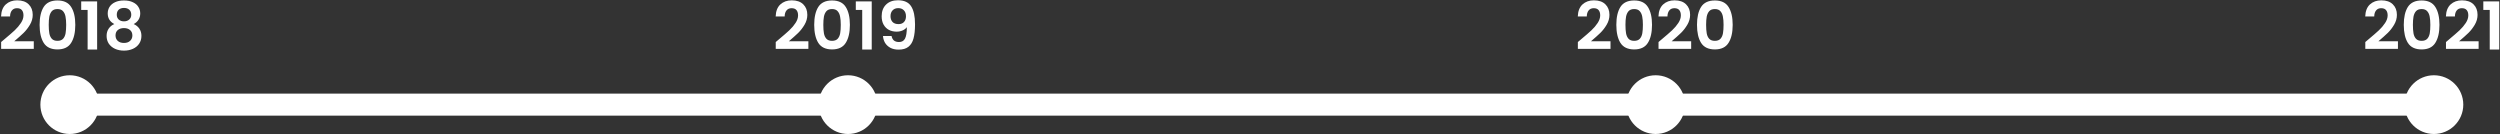 <svg width="1362" height="73" viewBox="0 0 1362 73" fill="none" xmlns="http://www.w3.org/2000/svg">
<rect x="0" y="0" width="1362" height="73" fill="#333333" stroke="none"/>
<rect x="37" y="51" width="1289" height="12" fill="white"/>
<circle cx="38" cy="57" r="16" fill="white"/>
<circle cx="462" cy="57" r="16" fill="white"/>
<circle cx="902" cy="57" r="16" fill="white"/>
<circle cx="1326" cy="57" r="16" fill="white"/>
<path d="M2.492 21.312C4.796 19.392 6.632 17.796 8 16.524C9.368 15.228 10.508 13.884 11.42 12.492C12.332 11.1 12.788 9.732 12.788 8.388C12.788 7.164 12.5 6.204 11.924 5.508C11.348 4.812 10.46 4.464 9.26 4.464C8.06 4.464 7.136 4.872 6.488 5.688C5.84 6.48 5.504 7.572 5.48 8.964H0.584C0.68 6.084 1.532 3.9 3.14 2.412C4.772 0.924 6.836 0.18 9.332 0.18C12.068 0.18 14.168 0.912 15.632 2.376C17.096 3.816 17.828 5.724 17.828 8.1C17.828 9.972 17.324 11.76 16.316 13.464C15.308 15.168 14.156 16.656 12.86 17.928C11.564 19.176 9.872 20.688 7.784 22.464H18.404V26.64H0.62V22.896L2.492 21.312ZM21.58 13.536C21.58 9.384 22.324 6.132 23.812 3.78C25.324 1.428 27.82 0.252 31.3 0.252C34.78 0.252 37.264 1.428 38.752 3.78C40.264 6.132 41.02 9.384 41.02 13.536C41.02 17.712 40.264 20.988 38.752 23.364C37.264 25.74 34.78 26.928 31.3 26.928C27.82 26.928 25.324 25.74 23.812 23.364C22.324 20.988 21.58 17.712 21.58 13.536ZM36.052 13.536C36.052 11.76 35.932 10.272 35.692 9.072C35.476 7.848 35.02 6.852 34.324 6.084C33.652 5.316 32.644 4.932 31.3 4.932C29.956 4.932 28.936 5.316 28.24 6.084C27.568 6.852 27.112 7.848 26.872 9.072C26.656 10.272 26.548 11.76 26.548 13.536C26.548 15.36 26.656 16.896 26.872 18.144C27.088 19.368 27.544 20.364 28.24 21.132C28.936 21.876 29.956 22.248 31.3 22.248C32.644 22.248 33.664 21.876 34.36 21.132C35.056 20.364 35.512 19.368 35.728 18.144C35.944 16.896 36.052 15.36 36.052 13.536ZM44.241 5.4V0.756H52.917V27H47.733V5.4H44.241ZM62.288 13.104C59.888 11.856 58.688 9.924 58.688 7.308C58.688 6.012 59.012 4.836 59.66 3.78C60.332 2.7 61.328 1.848 62.648 1.224C63.992 0.576 65.624 0.252 67.544 0.252C69.464 0.252 71.084 0.576 72.404 1.224C73.748 1.848 74.744 2.7 75.392 3.78C76.064 4.836 76.4 6.012 76.4 7.308C76.4 8.628 76.076 9.792 75.428 10.8C74.78 11.784 73.916 12.552 72.836 13.104C74.156 13.68 75.188 14.52 75.932 15.624C76.676 16.728 77.048 18.036 77.048 19.548C77.048 21.18 76.628 22.608 75.788 23.832C74.972 25.032 73.844 25.956 72.404 26.604C70.964 27.252 69.344 27.576 67.544 27.576C65.744 27.576 64.124 27.252 62.684 26.604C61.268 25.956 60.14 25.032 59.3 23.832C58.484 22.608 58.076 21.18 58.076 19.548C58.076 18.036 58.448 16.728 59.192 15.624C59.936 14.496 60.968 13.656 62.288 13.104ZM71.504 8.028C71.504 6.852 71.144 5.94 70.424 5.292C69.728 4.644 68.768 4.32 67.544 4.32C66.344 4.32 65.384 4.644 64.664 5.292C63.968 5.94 63.62 6.864 63.62 8.064C63.62 9.144 63.98 10.008 64.7 10.656C65.444 11.304 66.392 11.628 67.544 11.628C68.696 11.628 69.644 11.304 70.388 10.656C71.132 9.984 71.504 9.108 71.504 8.028ZM67.544 15.3C66.176 15.3 65.06 15.648 64.196 16.344C63.356 17.04 62.936 18.036 62.936 19.332C62.936 20.532 63.344 21.516 64.16 22.284C65 23.028 66.128 23.4 67.544 23.4C68.96 23.4 70.076 23.016 70.892 22.248C71.708 21.48 72.116 20.508 72.116 19.332C72.116 18.06 71.696 17.076 70.856 16.38C70.016 15.66 68.912 15.3 67.544 15.3Z" fill="white"/>
<path d="M424.492 21.312C426.796 19.392 428.632 17.796 430 16.524C431.368 15.228 432.508 13.884 433.42 12.492C434.332 11.1 434.788 9.732 434.788 8.388C434.788 7.164 434.5 6.204 433.924 5.508C433.348 4.812 432.46 4.464 431.26 4.464C430.06 4.464 429.136 4.872 428.488 5.688C427.84 6.48 427.504 7.572 427.48 8.964H422.584C422.68 6.084 423.532 3.9 425.14 2.412C426.772 0.924 428.836 0.18 431.332 0.18C434.068 0.18 436.168 0.912 437.632 2.376C439.096 3.816 439.828 5.724 439.828 8.1C439.828 9.972 439.324 11.76 438.316 13.464C437.308 15.168 436.156 16.656 434.86 17.928C433.564 19.176 431.872 20.688 429.784 22.464H440.404V26.64H422.62V22.896L424.492 21.312ZM443.58 13.536C443.58 9.384 444.324 6.132 445.812 3.78C447.324 1.428 449.82 0.252 453.3 0.252C456.78 0.252 459.264 1.428 460.752 3.78C462.264 6.132 463.02 9.384 463.02 13.536C463.02 17.712 462.264 20.988 460.752 23.364C459.264 25.74 456.78 26.928 453.3 26.928C449.82 26.928 447.324 25.74 445.812 23.364C444.324 20.988 443.58 17.712 443.58 13.536ZM458.052 13.536C458.052 11.76 457.932 10.272 457.692 9.072C457.476 7.848 457.02 6.852 456.324 6.084C455.652 5.316 454.644 4.932 453.3 4.932C451.956 4.932 450.936 5.316 450.24 6.084C449.568 6.852 449.112 7.848 448.872 9.072C448.656 10.272 448.548 11.76 448.548 13.536C448.548 15.36 448.656 16.896 448.872 18.144C449.088 19.368 449.544 20.364 450.24 21.132C450.936 21.876 451.956 22.248 453.3 22.248C454.644 22.248 455.664 21.876 456.36 21.132C457.056 20.364 457.512 19.368 457.728 18.144C457.944 16.896 458.052 15.36 458.052 13.536ZM466.241 5.4V0.756H474.917V27H469.733V5.4H466.241ZM485.728 19.62C485.92 20.676 486.352 21.492 487.024 22.068C487.72 22.62 488.644 22.896 489.796 22.896C491.284 22.896 492.364 22.284 493.036 21.06C493.708 19.812 494.044 17.724 494.044 14.796C493.492 15.564 492.712 16.164 491.704 16.596C490.72 17.028 489.652 17.244 488.5 17.244C486.964 17.244 485.572 16.932 484.324 16.308C483.1 15.66 482.128 14.712 481.408 13.464C480.688 12.192 480.328 10.656 480.328 8.856C480.328 6.192 481.12 4.08 482.704 2.52C484.288 0.936 486.448 0.144 489.184 0.144C492.592 0.144 494.992 1.236 496.384 3.42C497.8 5.604 498.508 8.892 498.508 13.284C498.508 16.404 498.232 18.96 497.68 20.952C497.152 22.944 496.228 24.456 494.908 25.488C493.612 26.52 491.836 27.036 489.58 27.036C487.804 27.036 486.292 26.7 485.044 26.028C483.796 25.332 482.836 24.432 482.164 23.328C481.516 22.2 481.144 20.964 481.048 19.62H485.728ZM489.544 13.14C490.792 13.14 491.776 12.756 492.496 11.988C493.216 11.22 493.576 10.188 493.576 8.892C493.576 7.476 493.192 6.384 492.424 5.616C491.68 4.824 490.66 4.428 489.364 4.428C488.068 4.428 487.036 4.836 486.268 5.652C485.524 6.444 485.152 7.5 485.152 8.82C485.152 10.092 485.512 11.136 486.232 11.952C486.976 12.744 488.08 13.14 489.544 13.14Z" fill="white"/>
<path d="M861.492 21.312C863.796 19.392 865.632 17.796 867 16.524C868.368 15.228 869.508 13.884 870.42 12.492C871.332 11.1 871.788 9.732 871.788 8.388C871.788 7.164 871.5 6.204 870.924 5.508C870.348 4.812 869.46 4.464 868.26 4.464C867.06 4.464 866.136 4.872 865.488 5.688C864.84 6.48 864.504 7.572 864.48 8.964H859.584C859.68 6.084 860.532 3.9 862.14 2.412C863.772 0.924 865.836 0.18 868.332 0.18C871.068 0.18 873.168 0.912 874.632 2.376C876.096 3.816 876.828 5.724 876.828 8.1C876.828 9.972 876.324 11.76 875.316 13.464C874.308 15.168 873.156 16.656 871.86 17.928C870.564 19.176 868.872 20.688 866.784 22.464H877.404V26.64H859.62V22.896L861.492 21.312ZM880.58 13.536C880.58 9.384 881.324 6.132 882.812 3.78C884.324 1.428 886.82 0.252 890.3 0.252C893.78 0.252 896.264 1.428 897.752 3.78C899.264 6.132 900.02 9.384 900.02 13.536C900.02 17.712 899.264 20.988 897.752 23.364C896.264 25.74 893.78 26.928 890.3 26.928C886.82 26.928 884.324 25.74 882.812 23.364C881.324 20.988 880.58 17.712 880.58 13.536ZM895.052 13.536C895.052 11.76 894.932 10.272 894.692 9.072C894.476 7.848 894.02 6.852 893.324 6.084C892.652 5.316 891.644 4.932 890.3 4.932C888.956 4.932 887.936 5.316 887.24 6.084C886.568 6.852 886.112 7.848 885.872 9.072C885.656 10.272 885.548 11.76 885.548 13.536C885.548 15.36 885.656 16.896 885.872 18.144C886.088 19.368 886.544 20.364 887.24 21.132C887.936 21.876 888.956 22.248 890.3 22.248C891.644 22.248 892.664 21.876 893.36 21.132C894.056 20.364 894.512 19.368 894.728 18.144C894.944 16.896 895.052 15.36 895.052 13.536ZM905.437 21.312C907.741 19.392 909.577 17.796 910.945 16.524C912.313 15.228 913.453 13.884 914.365 12.492C915.277 11.1 915.733 9.732 915.733 8.388C915.733 7.164 915.445 6.204 914.869 5.508C914.293 4.812 913.405 4.464 912.205 4.464C911.005 4.464 910.081 4.872 909.433 5.688C908.785 6.48 908.449 7.572 908.425 8.964H903.529C903.625 6.084 904.477 3.9 906.085 2.412C907.717 0.924 909.781 0.18 912.277 0.18C915.013 0.18 917.113 0.912 918.577 2.376C920.041 3.816 920.773 5.724 920.773 8.1C920.773 9.972 920.269 11.76 919.261 13.464C918.253 15.168 917.101 16.656 915.805 17.928C914.509 19.176 912.817 20.688 910.729 22.464H921.349V26.64H903.565V22.896L905.437 21.312ZM924.525 13.536C924.525 9.384 925.269 6.132 926.757 3.78C928.269 1.428 930.765 0.252 934.245 0.252C937.725 0.252 940.209 1.428 941.697 3.78C943.209 6.132 943.965 9.384 943.965 13.536C943.965 17.712 943.209 20.988 941.697 23.364C940.209 25.74 937.725 26.928 934.245 26.928C930.765 26.928 928.269 25.74 926.757 23.364C925.269 20.988 924.525 17.712 924.525 13.536ZM938.997 13.536C938.997 11.76 938.877 10.272 938.637 9.072C938.421 7.848 937.965 6.852 937.269 6.084C936.597 5.316 935.589 4.932 934.245 4.932C932.901 4.932 931.881 5.316 931.185 6.084C930.513 6.852 930.057 7.848 929.817 9.072C929.601 10.272 929.493 11.76 929.493 13.536C929.493 15.36 929.601 16.896 929.817 18.144C930.033 19.368 930.489 20.364 931.185 21.132C931.881 21.876 932.901 22.248 934.245 22.248C935.589 22.248 936.609 21.876 937.305 21.132C938.001 20.364 938.457 19.368 938.673 18.144C938.889 16.896 938.997 15.36 938.997 13.536Z" fill="white"/>
<path d="M1290.49 21.312C1292.8 19.392 1294.63 17.796 1296 16.524C1297.37 15.228 1298.51 13.884 1299.42 12.492C1300.33 11.1 1300.79 9.732 1300.79 8.388C1300.79 7.164 1300.5 6.204 1299.92 5.508C1299.35 4.812 1298.46 4.464 1297.26 4.464C1296.06 4.464 1295.14 4.872 1294.49 5.688C1293.84 6.48 1293.5 7.572 1293.48 8.964H1288.58C1288.68 6.084 1289.53 3.9 1291.14 2.412C1292.77 0.924 1294.84 0.18 1297.33 0.18C1300.07 0.18 1302.17 0.912 1303.63 2.376C1305.1 3.816 1305.83 5.724 1305.83 8.1C1305.83 9.972 1305.32 11.76 1304.32 13.464C1303.31 15.168 1302.16 16.656 1300.86 17.928C1299.56 19.176 1297.87 20.688 1295.78 22.464H1306.4V26.64H1288.62V22.896L1290.49 21.312ZM1309.58 13.536C1309.58 9.384 1310.32 6.132 1311.81 3.78C1313.32 1.428 1315.82 0.252 1319.3 0.252C1322.78 0.252 1325.26 1.428 1326.75 3.78C1328.26 6.132 1329.02 9.384 1329.02 13.536C1329.02 17.712 1328.26 20.988 1326.75 23.364C1325.26 25.74 1322.78 26.928 1319.3 26.928C1315.82 26.928 1313.32 25.74 1311.81 23.364C1310.32 20.988 1309.58 17.712 1309.58 13.536ZM1324.05 13.536C1324.05 11.76 1323.93 10.272 1323.69 9.072C1323.48 7.848 1323.02 6.852 1322.32 6.084C1321.65 5.316 1320.64 4.932 1319.3 4.932C1317.96 4.932 1316.94 5.316 1316.24 6.084C1315.57 6.852 1315.11 7.848 1314.87 9.072C1314.66 10.272 1314.55 11.76 1314.55 13.536C1314.55 15.36 1314.66 16.896 1314.87 18.144C1315.09 19.368 1315.54 20.364 1316.24 21.132C1316.94 21.876 1317.96 22.248 1319.3 22.248C1320.64 22.248 1321.66 21.876 1322.36 21.132C1323.06 20.364 1323.51 19.368 1323.73 18.144C1323.94 16.896 1324.05 15.36 1324.05 13.536ZM1334.44 21.312C1336.74 19.392 1338.58 17.796 1339.95 16.524C1341.31 15.228 1342.45 13.884 1343.37 12.492C1344.28 11.1 1344.73 9.732 1344.73 8.388C1344.73 7.164 1344.45 6.204 1343.87 5.508C1343.29 4.812 1342.41 4.464 1341.21 4.464C1340.01 4.464 1339.08 4.872 1338.43 5.688C1337.79 6.48 1337.45 7.572 1337.43 8.964H1332.53C1332.63 6.084 1333.48 3.9 1335.09 2.412C1336.72 0.924 1338.78 0.18 1341.28 0.18C1344.01 0.18 1346.11 0.912 1347.58 2.376C1349.04 3.816 1349.77 5.724 1349.77 8.1C1349.77 9.972 1349.27 11.76 1348.26 13.464C1347.25 15.168 1346.1 16.656 1344.81 17.928C1343.51 19.176 1341.82 20.688 1339.73 22.464H1350.35V26.64H1332.57V22.896L1334.44 21.312ZM1352.91 5.4V0.756H1361.59V27H1356.41V5.4H1352.91Z" fill="white"/>
</svg>
